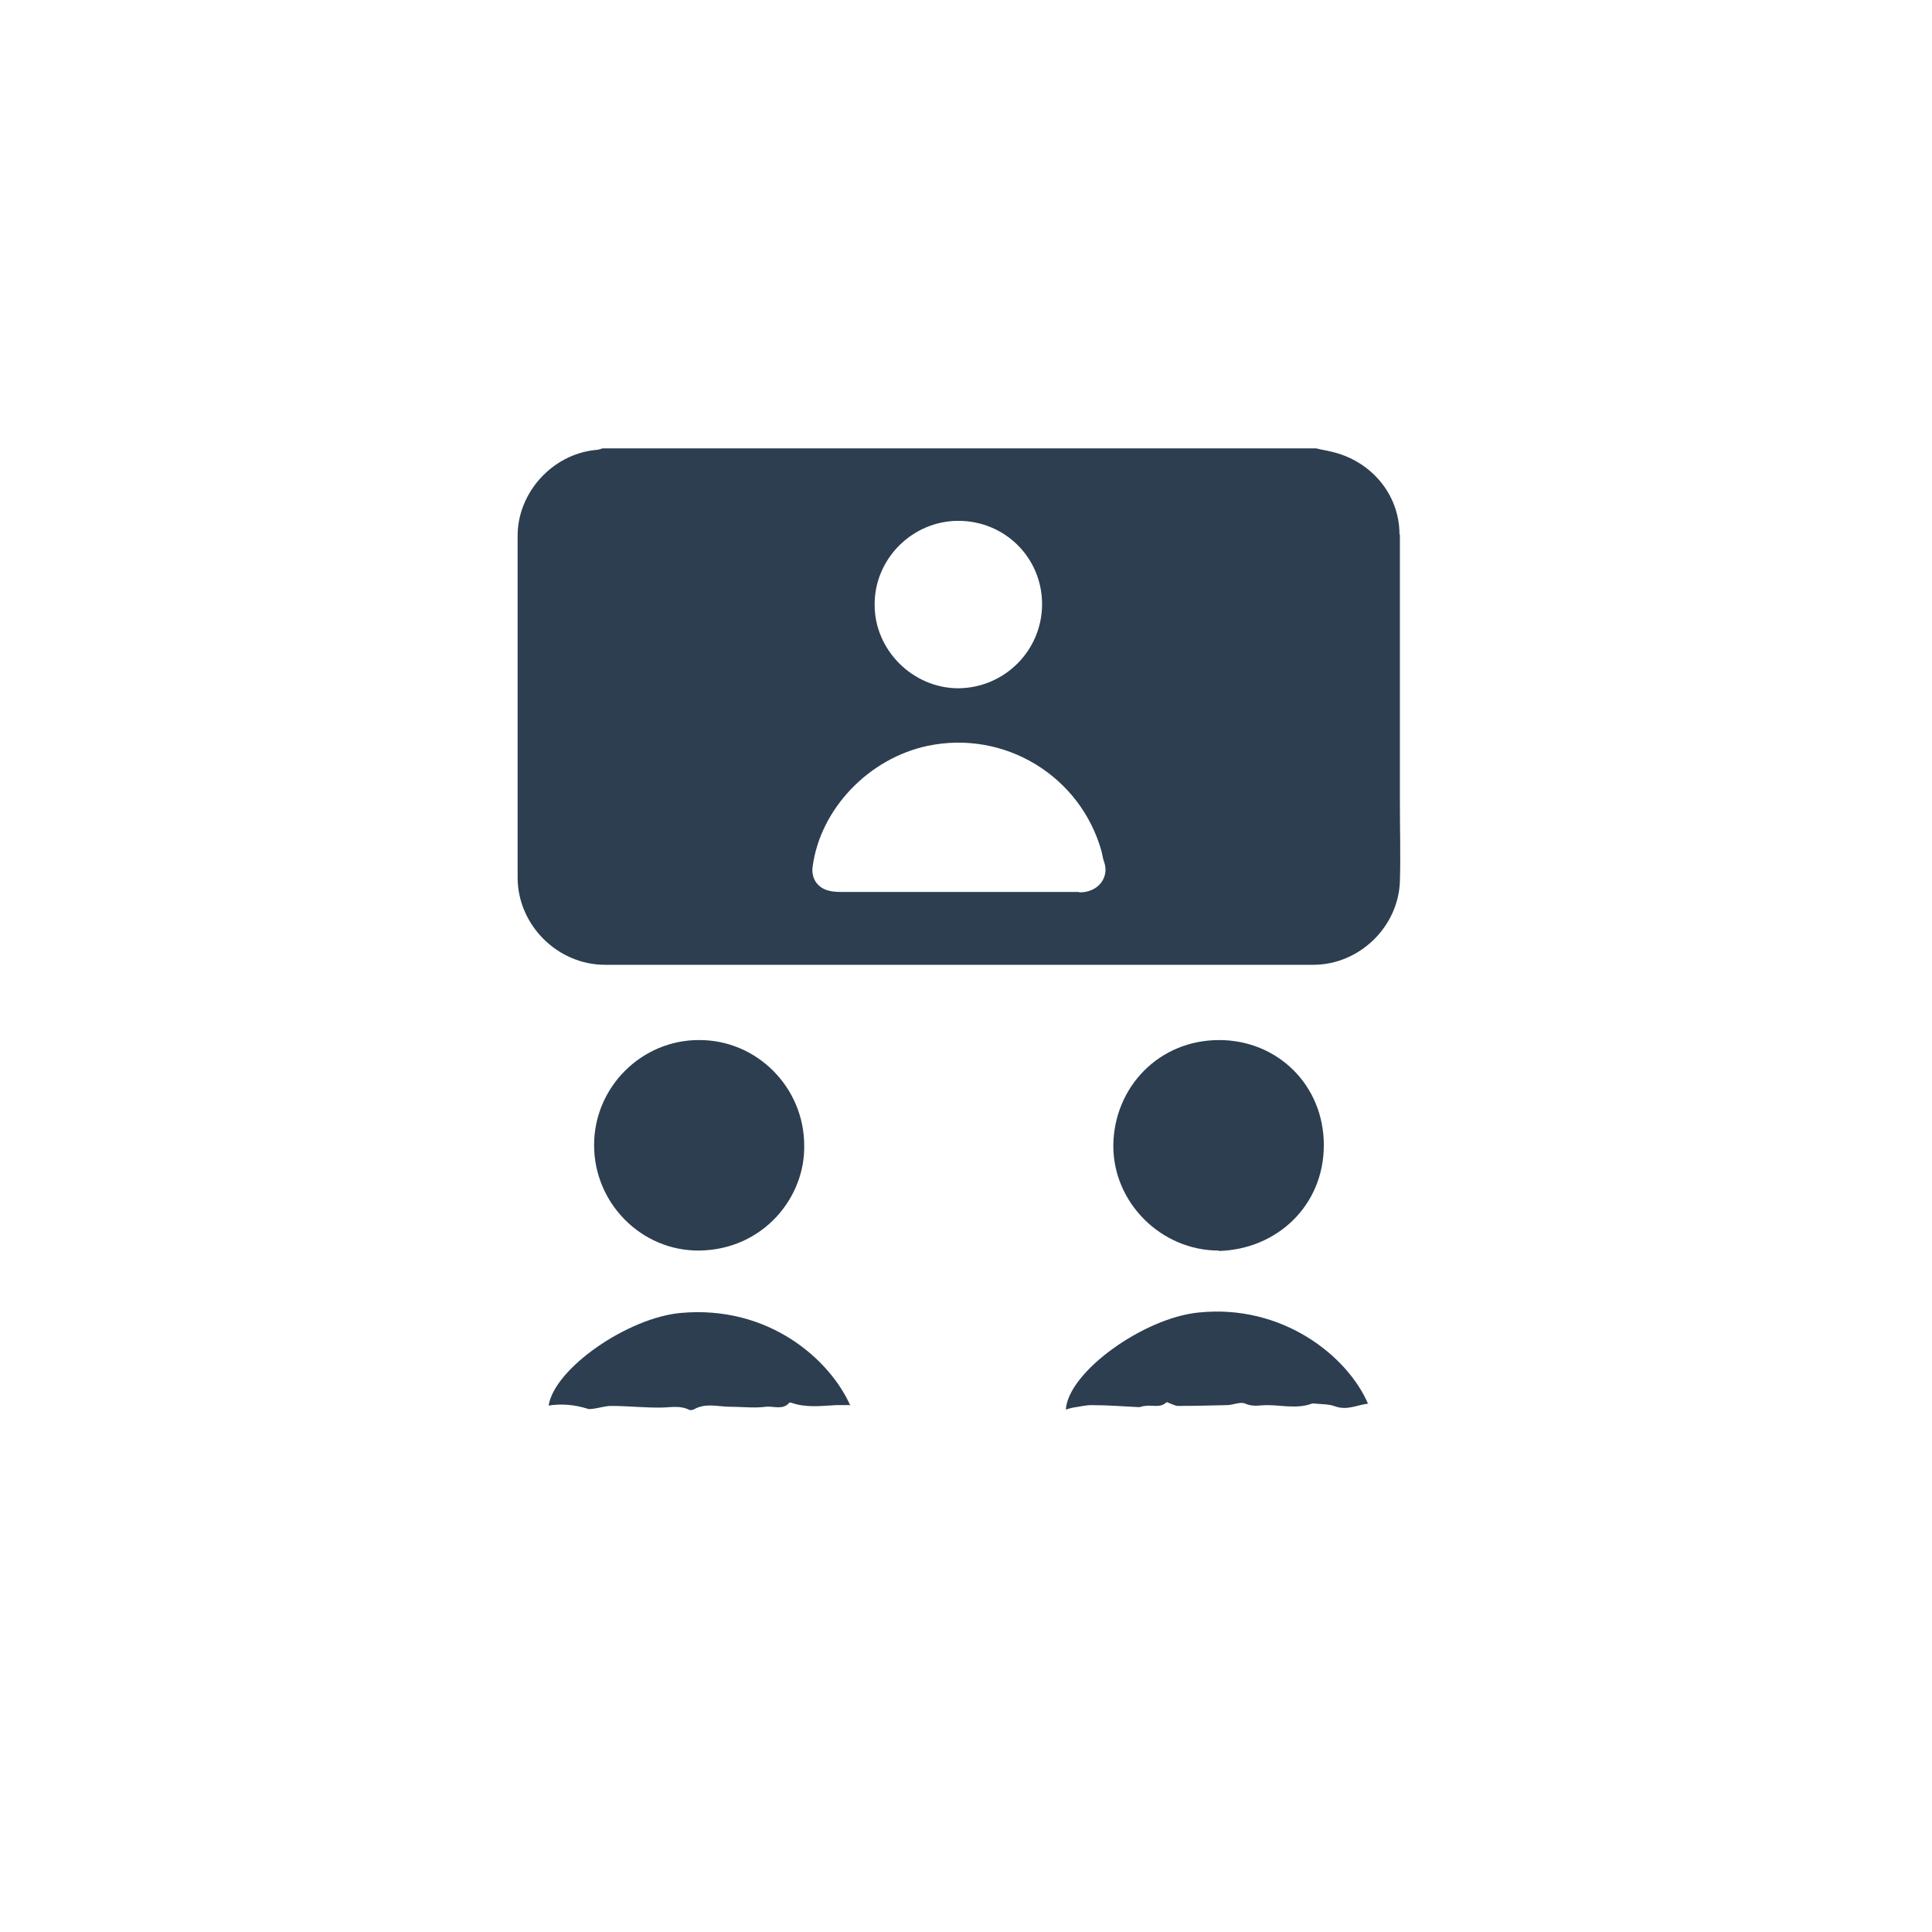 <?xml version="1.0" encoding="UTF-8"?>
<svg id="Calque_1" data-name="Calque 1" xmlns="http://www.w3.org/2000/svg" viewBox="0 0 48 48">
  <defs>
    <style>
      .cls-1 {
        fill: #2c3e50;
        stroke-width: 0px;
      }
    </style>
  </defs>
  <path class="cls-1" d="m30.28,31.07c-1.43,0-2.63-1.19-2.62-2.62.02-1.44,1.13-2.61,2.63-2.61,1.45,0,2.6,1.12,2.6,2.61,0,1.5-1.16,2.59-2.61,2.63Z"/>
  <path class="cls-1" d="m19.98,28.45c.03,1.3-1.02,2.6-2.61,2.62-1.44.01-2.61-1.18-2.61-2.62,0-1.44,1.18-2.62,2.62-2.61,1.43,0,2.6,1.18,2.6,2.62Z"/>
  <path class="cls-1" d="m21.13,34.91c-.14,0-.25,0-.36,0-.37.02-.75.07-1.11-.06-.02,0-.05-.01-.05,0-.16.19-.39.08-.58.1-.29.04-.6,0-.9,0-.29,0-.59-.1-.88.06-.03.02-.09.03-.12.02-.21-.11-.43-.07-.66-.06-.43.01-.85-.04-1.28-.04-.15,0-.3.05-.45.07-.05,0-.1.02-.14,0-.32-.1-.64-.13-.97-.08.15-.93,1.97-2.18,3.28-2.3,2.2-.2,3.72,1.17,4.22,2.31Z"/>
  <path class="cls-1" d="m34.01,34.87c-.28.03-.54.18-.84.07-.16-.06-.34-.05-.52-.07-.02,0-.04,0-.05,0-.37.14-.75.04-1.12.04-.18,0-.35.05-.55-.04-.12-.05-.3.04-.45.04-.41.01-.81.02-1.22.02-.05,0-.1-.03-.16-.05-.04-.01-.1-.05-.12-.04-.16.15-.35.06-.53.09-.05,0-.11.03-.16.03-.39-.02-.78-.05-1.17-.05-.15,0-.3.04-.45.06-.06.01-.12.03-.19.05.06-.93,1.92-2.27,3.29-2.41,2.09-.22,3.71,1.08,4.22,2.27Z"/>
  <path class="cls-1" d="m34.77,13.28c0-1.01-.72-1.84-1.7-2.06-.12-.03-.25-.05-.37-.08H14.97c-.06.02-.12.04-.18.04-1.07.11-1.93,1.06-1.93,2.13,0,2.83,0,5.66,0,8.49,0,1.18.99,2.17,2.17,2.17,5.87,0,11.73,0,17.6,0,1.14,0,2.11-.94,2.15-2.07.02-.65,0-1.29,0-1.94,0-2.23,0-4.45,0-6.68Zm-10.96-.34c1.16,0,2.08.92,2.08,2.07,0,1.15-.93,2.08-2.08,2.09-1.13,0-2.09-.95-2.08-2.09,0-1.13.94-2.07,2.08-2.07Zm3,9.22c-.85,0-1.7,0-2.54,0-.15,0-.31,0-.46,0-.98,0-1.95,0-2.93,0-.11,0-.22-.01-.32-.04-.27-.08-.41-.32-.37-.59.19-1.43,1.39-2.69,2.86-3,1.91-.4,3.8.75,4.32,2.63.02.08.03.17.06.25.14.38-.14.77-.62.76Z"/>
</svg>